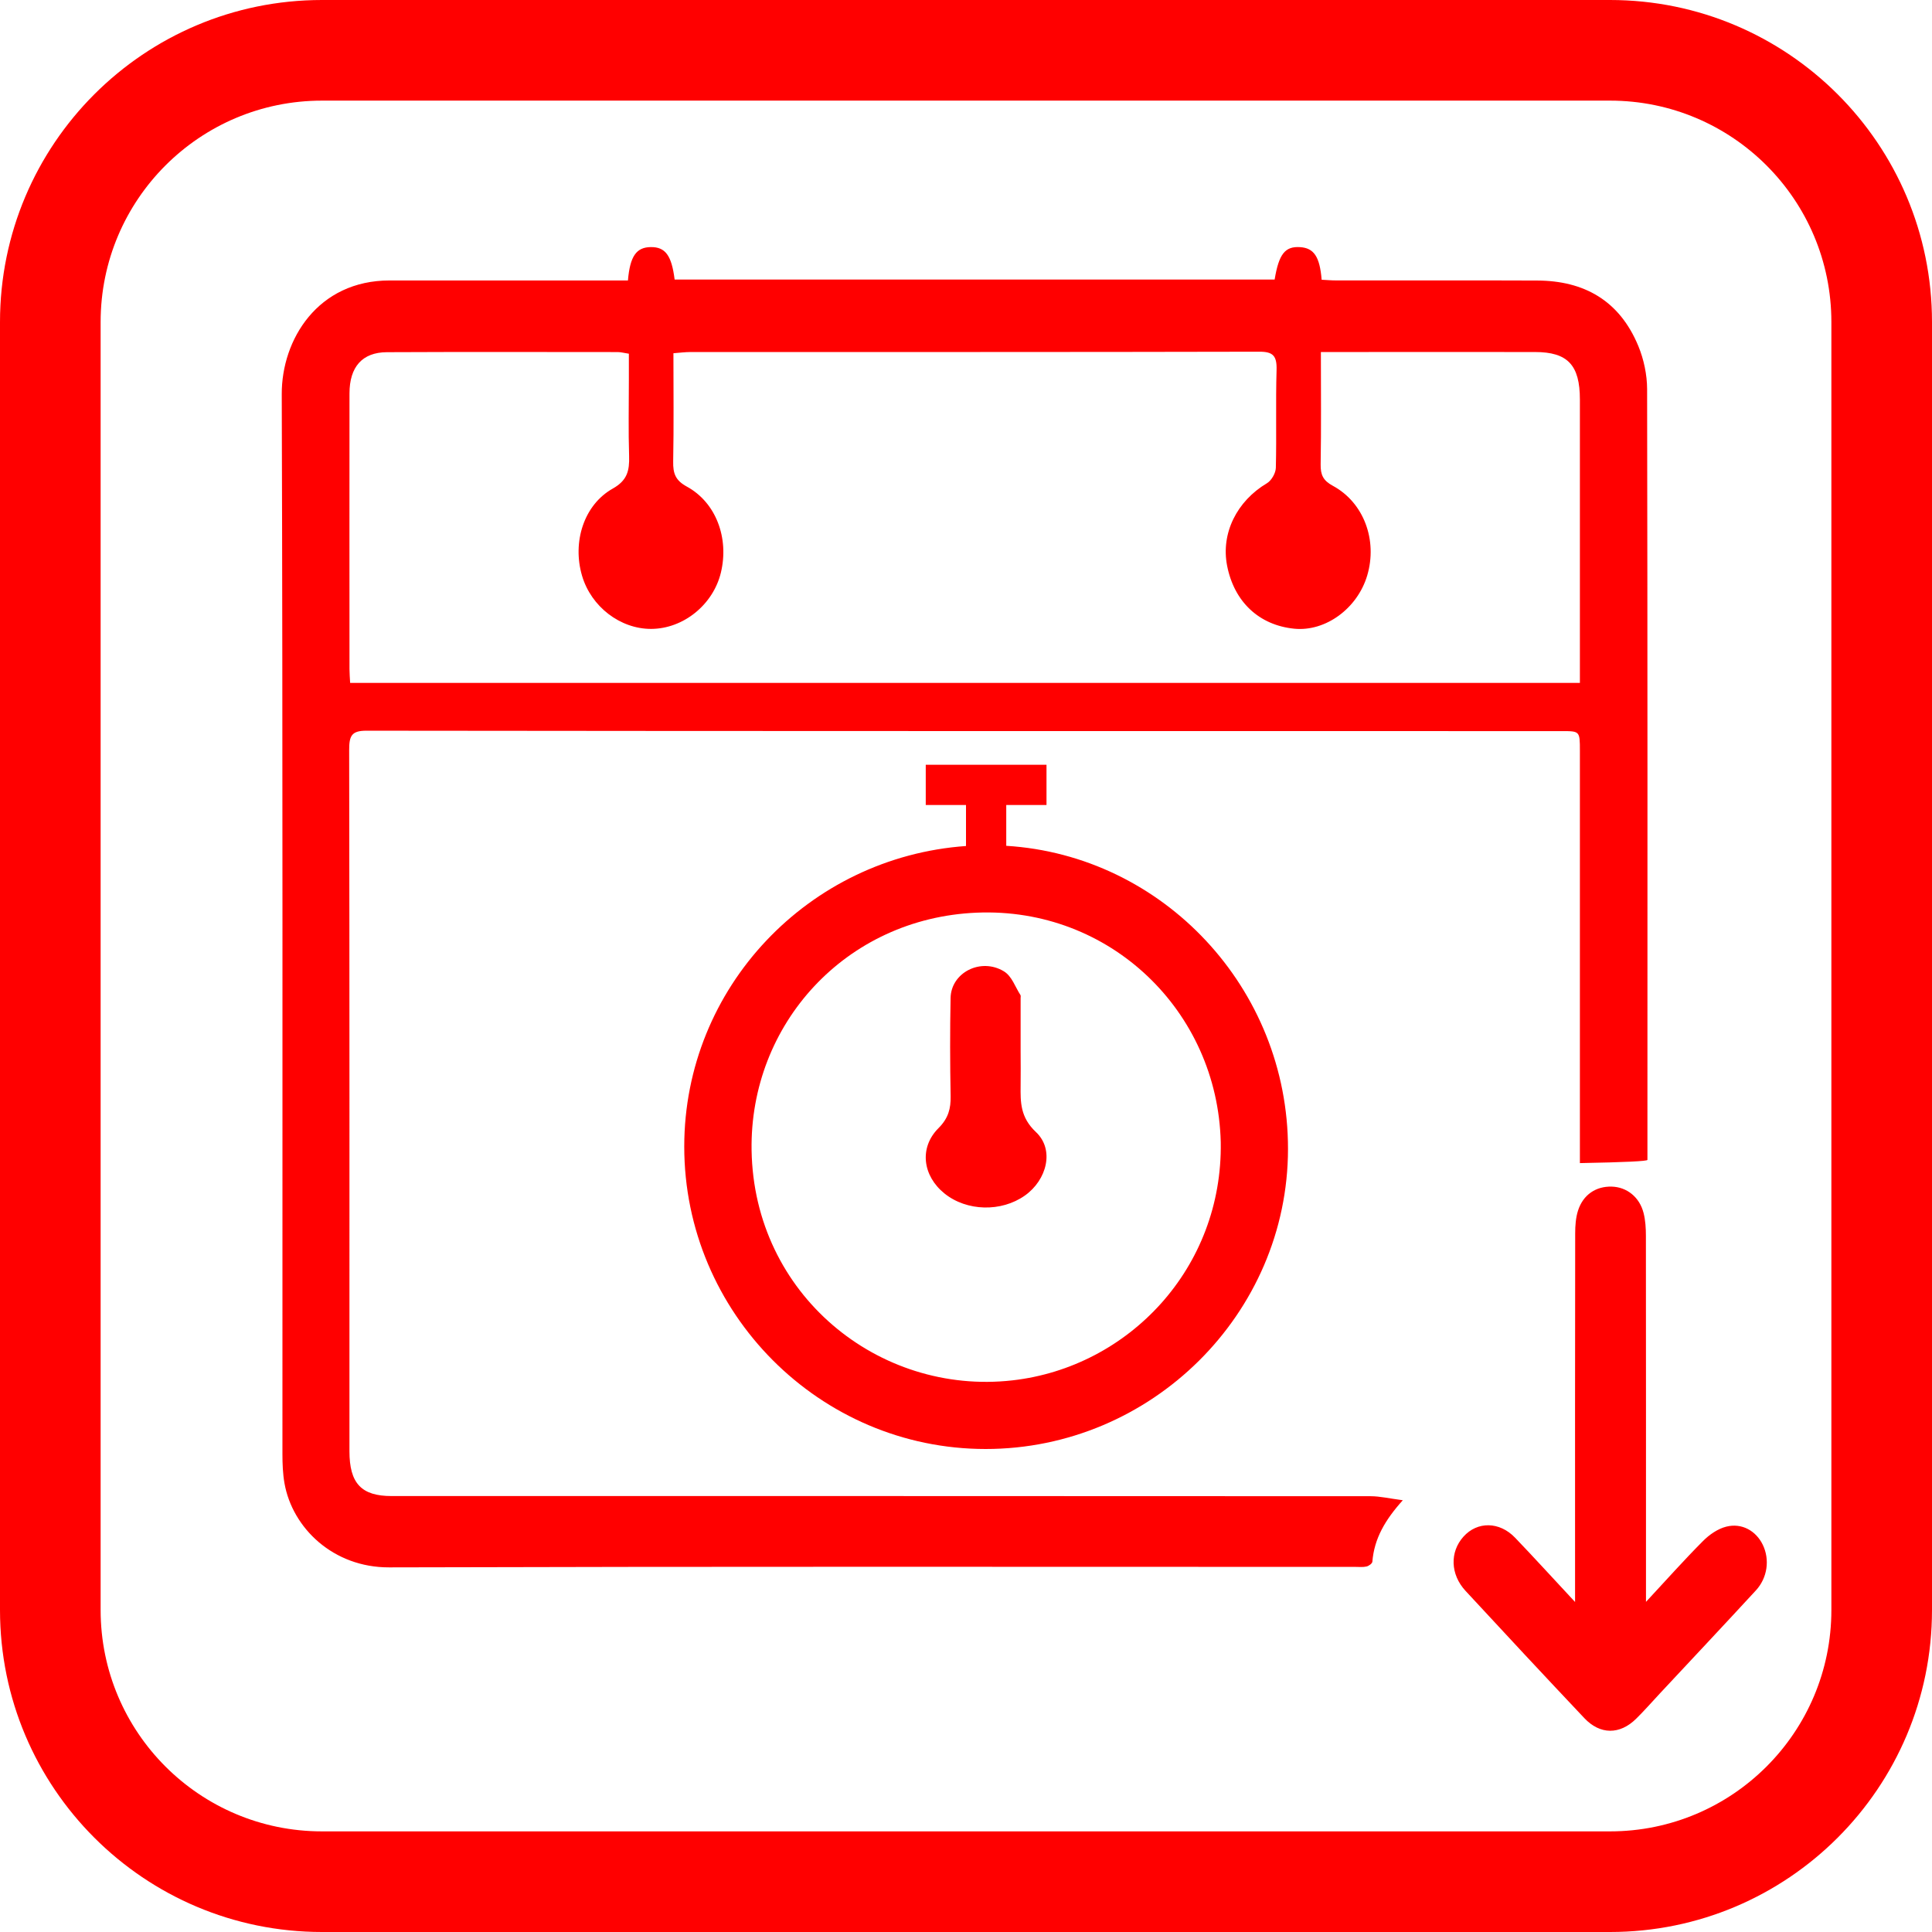 <svg xmlns="http://www.w3.org/2000/svg" width="48" height="48" viewBox="0 0 48 48" class="primary icon">
  <path fill="#F00" fill-rule="evenodd" d="M25,20 L25,20.012 L25,21.014 C28.895,21.253 32.004,24.55 32,28.547 C31.996,32.639 28.607,36.001 24.486,36 C20.366,35.999 16.999,32.619 17,28.485 C17.001,24.534 20.089,21.297 24,21.019 L24,20 L23,20 L23,19 L26,19 L26,20 L25,20 Z M8,0 L40,0 C44.418,-8.11624501e-16 48,3.582 48,8 L48,40 C48,44.418 44.418,48 40,48 L8,48 C3.582,48 5.41083001e-16,44.418 0,40 L0,8 C-5.41083001e-16,3.582 3.582,8.11624501e-16 8,0 Z M8,2.5 C4.962,2.5 2.5,4.962 2.5,8 L2.5,40 C2.5,43.038 4.962,45.5 8,45.5 L40,45.5 C43.038,45.5 45.5,43.038 45.5,40 L45.5,8 C45.5,4.962 43.038,2.5 40,2.5 L8,2.5 Z M39.132,39.801 L39.132,39.284 C39.132,36.403 39.13,33.522 39.135,30.641 C39.135,30.452 39.149,30.252 39.206,30.075 C39.333,29.681 39.651,29.471 40.041,29.481 C40.416,29.491 40.733,29.739 40.834,30.136 C40.881,30.319 40.892,30.516 40.892,30.707 C40.895,33.562 40.894,36.418 40.894,39.273 L40.894,39.798 C41.417,39.235 41.852,38.746 42.311,38.286 C42.47,38.126 42.678,37.983 42.886,37.93 C43.275,37.83 43.628,38.034 43.795,38.378 C43.973,38.743 43.915,39.199 43.624,39.514 C42.832,40.374 42.031,41.225 41.234,42.079 C41.039,42.288 40.85,42.505 40.647,42.704 C40.242,43.102 39.754,43.101 39.363,42.687 C38.373,41.639 37.39,40.584 36.411,39.525 C36.031,39.114 36.018,38.558 36.359,38.178 C36.703,37.794 37.254,37.798 37.643,38.205 C38.12,38.703 38.585,39.214 39.132,39.801 Z M30.329,28.375 C30.249,25.115 27.572,22.535 24.264,22.675 C21.005,22.812 18.623,25.452 18.673,28.578 C18.731,32.16 21.828,34.67 25.151,34.295 C28.044,33.969 30.383,31.501 30.329,28.375 Z M15.601,6.968 C15.652,6.362 15.813,6.142 16.169,6.139 C16.529,6.135 16.686,6.344 16.761,6.945 L31.668,6.945 C31.773,6.309 31.928,6.116 32.3,6.14 C32.642,6.162 32.79,6.375 32.836,6.95 C32.952,6.956 33.073,6.967 33.195,6.967 C34.862,6.969 36.529,6.963 38.196,6.97 C39.344,6.975 40.234,7.457 40.705,8.6 C40.84,8.928 40.921,9.31 40.922,9.667 C40.934,16.051 40.931,22.434 40.93,28.817 C40.93,28.849 40.371,28.876 39.252,28.897 L39.252,28.487 C39.252,25.209 39.253,21.932 39.252,18.654 C39.252,18.165 39.251,18.164 38.801,18.164 C28.902,18.163 19.004,18.166 9.106,18.154 C8.73,18.153 8.675,18.285 8.675,18.636 C8.685,24.442 8.682,30.249 8.682,36.055 C8.682,36.854 8.978,37.169 9.729,37.169 C18.17,37.169 25.611,37.168 34.052,37.173 C34.286,37.173 34.521,37.23 34.852,37.273 C34.412,37.763 34.143,38.224 34.096,38.799 C34.093,38.845 34.008,38.906 33.952,38.919 C33.863,38.94 33.767,38.929 33.674,38.929 C25.337,38.929 18.002,38.917 9.666,38.941 C8.281,38.945 7.265,37.965 7.068,36.852 C7.026,36.614 7.017,36.366 7.017,36.123 C7.014,27.346 7.028,18.569 7,9.792 C6.996,8.435 7.897,6.967 9.681,6.968 C11.523,6.969 13.365,6.968 15.207,6.968 L15.601,6.968 Z M32.817,8.746 C32.817,9.722 32.827,10.63 32.811,11.537 C32.807,11.803 32.877,11.941 33.113,12.069 C33.884,12.485 34.227,13.42 33.969,14.295 C33.727,15.116 32.933,15.697 32.156,15.62 C31.281,15.533 30.662,14.952 30.487,14.054 C30.33,13.249 30.729,12.449 31.478,12.005 C31.588,11.94 31.695,11.755 31.698,11.622 C31.718,10.813 31.692,10.002 31.716,9.192 C31.726,8.839 31.627,8.737 31.288,8.738 C26.578,8.749 21.868,8.745 17.157,8.746 C17.023,8.746 16.888,8.764 16.731,8.776 C16.731,9.698 16.742,10.581 16.725,11.464 C16.719,11.764 16.782,11.935 17.062,12.088 C17.79,12.484 18.116,13.367 17.911,14.224 C17.719,15.023 16.98,15.621 16.18,15.625 C15.41,15.628 14.687,15.073 14.461,14.305 C14.215,13.47 14.503,12.544 15.225,12.138 C15.585,11.935 15.641,11.695 15.63,11.329 C15.61,10.704 15.624,10.077 15.624,9.451 L15.624,8.788 C15.507,8.77 15.428,8.748 15.349,8.747 C13.437,8.746 11.525,8.741 9.613,8.75 C8.999,8.753 8.683,9.117 8.683,9.775 C8.681,12.059 8.682,14.342 8.683,16.625 C8.683,16.733 8.693,16.84 8.699,16.966 L39.252,16.966 L39.252,16.518 C39.252,14.321 39.253,12.123 39.252,9.926 C39.252,9.069 38.948,8.746 38.137,8.746 C36.505,8.744 34.873,8.745 33.241,8.746 L32.817,8.746 Z M25.357,26.13 C25.358,26.41 25.361,26.69 25.357,26.97 C25.353,27.384 25.347,27.758 25.737,28.125 C26.205,28.564 26.009,29.317 25.463,29.703 C24.876,30.118 24.017,30.096 23.466,29.652 C22.925,29.217 22.829,28.516 23.316,28.029 C23.566,27.78 23.623,27.537 23.618,27.237 C23.603,26.423 23.601,25.609 23.617,24.795 C23.629,24.163 24.366,23.786 24.939,24.131 C25.142,24.253 25.22,24.518 25.352,24.72 C25.365,24.74 25.357,24.77 25.357,24.795 C25.357,25.24 25.357,25.685 25.357,26.13 Z"/>
</svg>
